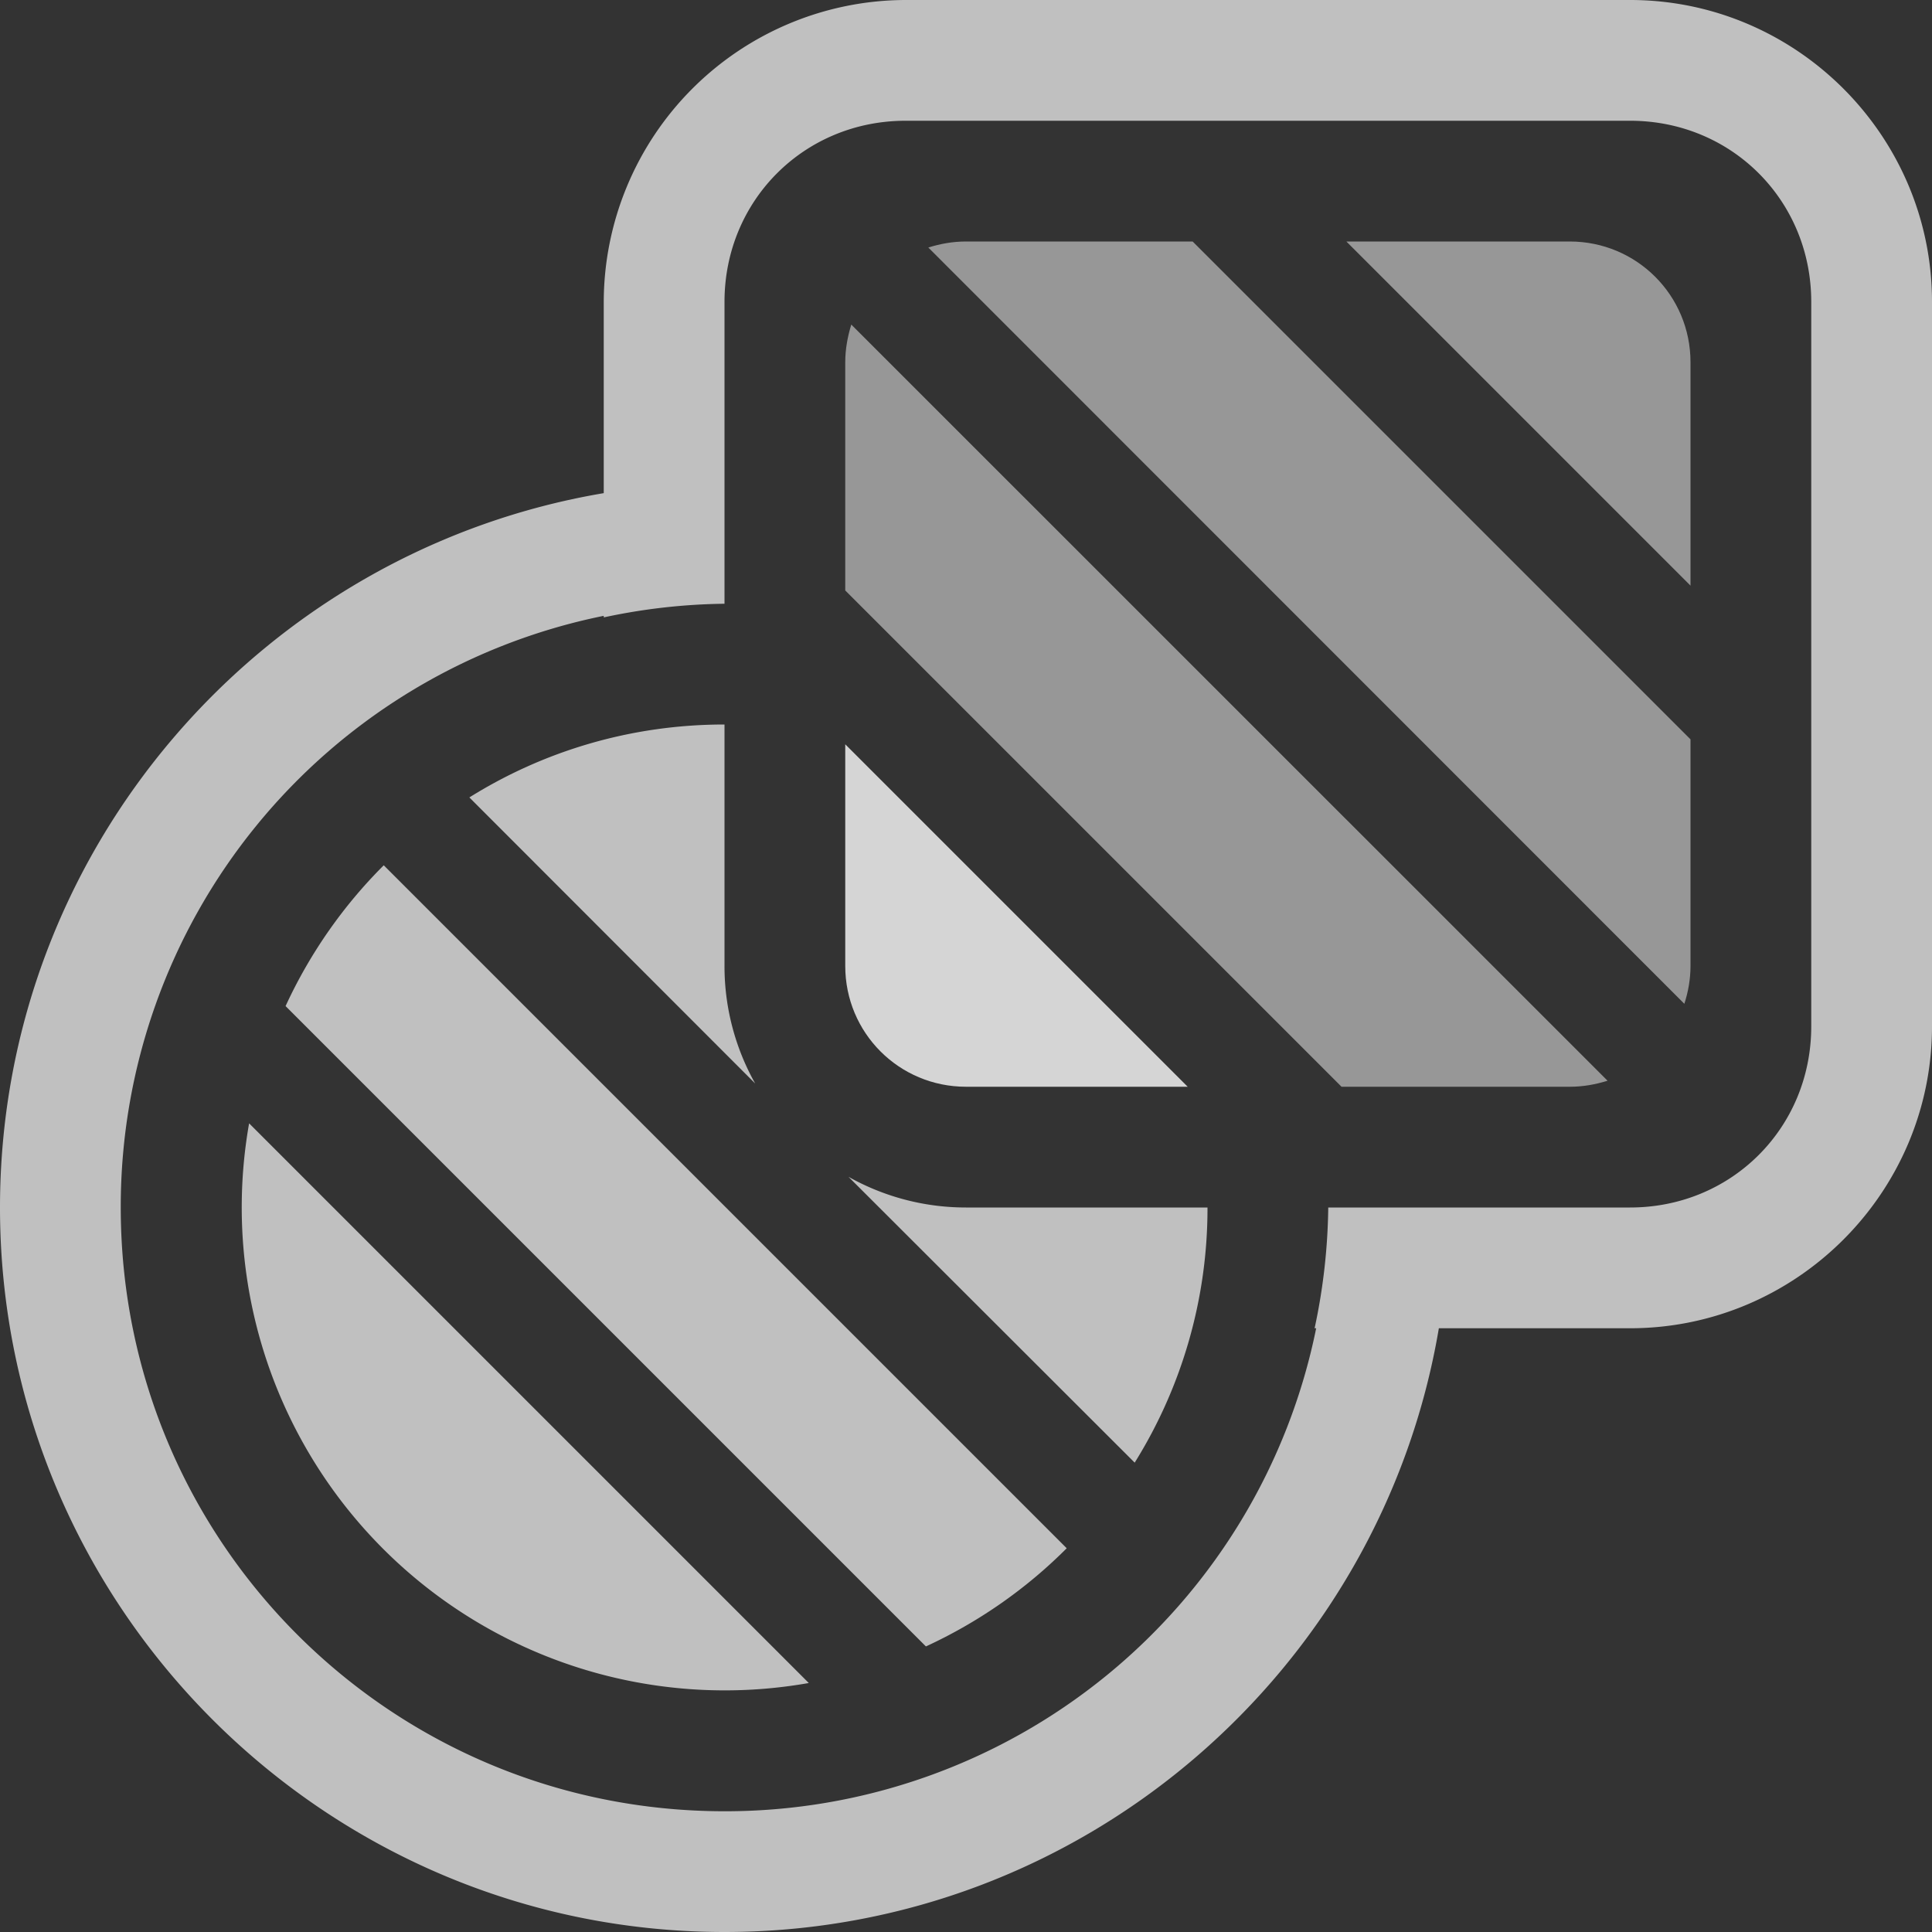 <svg xmlns="http://www.w3.org/2000/svg" width="16" height="16">
    <rect width="100%" height="100%" fill="#333333" stroke="none"/>
    <path fill="#fdfdfd" d="M8 2c-.11 0-.214.019-.312.05l6.261 6.263C13.981 8.214 14 8.109 14 8V6.123L9.877 2Zm3.15 0L14 4.85V3c0-.554-.446-1-1-1Zm-4.1.688C7.02 2.786 7 2.89 7 3v1.89L11.11 9H13c.11 0 .214-.019.313-.05z" opacity=".5" style="paint-order:stroke fill markers"/>
    <path fill="#fdfdfd" d="M7 6.164V8c0 .554.446 1 1 1h1.836z" opacity=".801" style="paint-order:stroke fill markers"/>
    <path fill="#fdfdfd" d="M6 6c-.776 0-1.5.221-2.113.604l2.367 2.369A1.982 1.982 0 0 1 6 8zM3.178 7.166c-.336.335-.612.73-.813 1.166l5.303 5.303c.436-.201.831-.477 1.166-.813zM2.063 9.303a4 4 0 0 0 4.635 4.635zm4.964.443 2.37 2.367A3.98 3.98 0 0 0 10 10H8c-.352 0-.684-.092-.973-.254z" opacity=".7" style="paint-order:stroke fill markers"/>
    <path fill="#fdfdfd" fill-opacity=".7" d="M7.5 0A2.506 2.506 0 0 0 5 2.5v1.584C2.167 4.562 0 7.034 0 10c0 3.308 2.692 6 6 6 2.967 0 5.438-2.167 5.916-5H13.5c1.376 0 2.5-1.124 2.5-2.5v-6C16 1.124 14.876 0 13.5 0zm0 1h6c.84 0 1.5.66 1.5 1.5v6c0 .84-.66 1.5-1.5 1.5H11a5 5 0 0 1-.113 1h.013A4.992 4.992 0 0 1 6 15c-2.767 0-5-2.233-5-5a4.992 4.992 0 0 1 4-4.9v.013A5 5 0 0 1 6 5V2.5C6 1.66 6.66 1 7.5 1z" color="#000" style="paint-order:stroke fill markers"/>
</svg>
